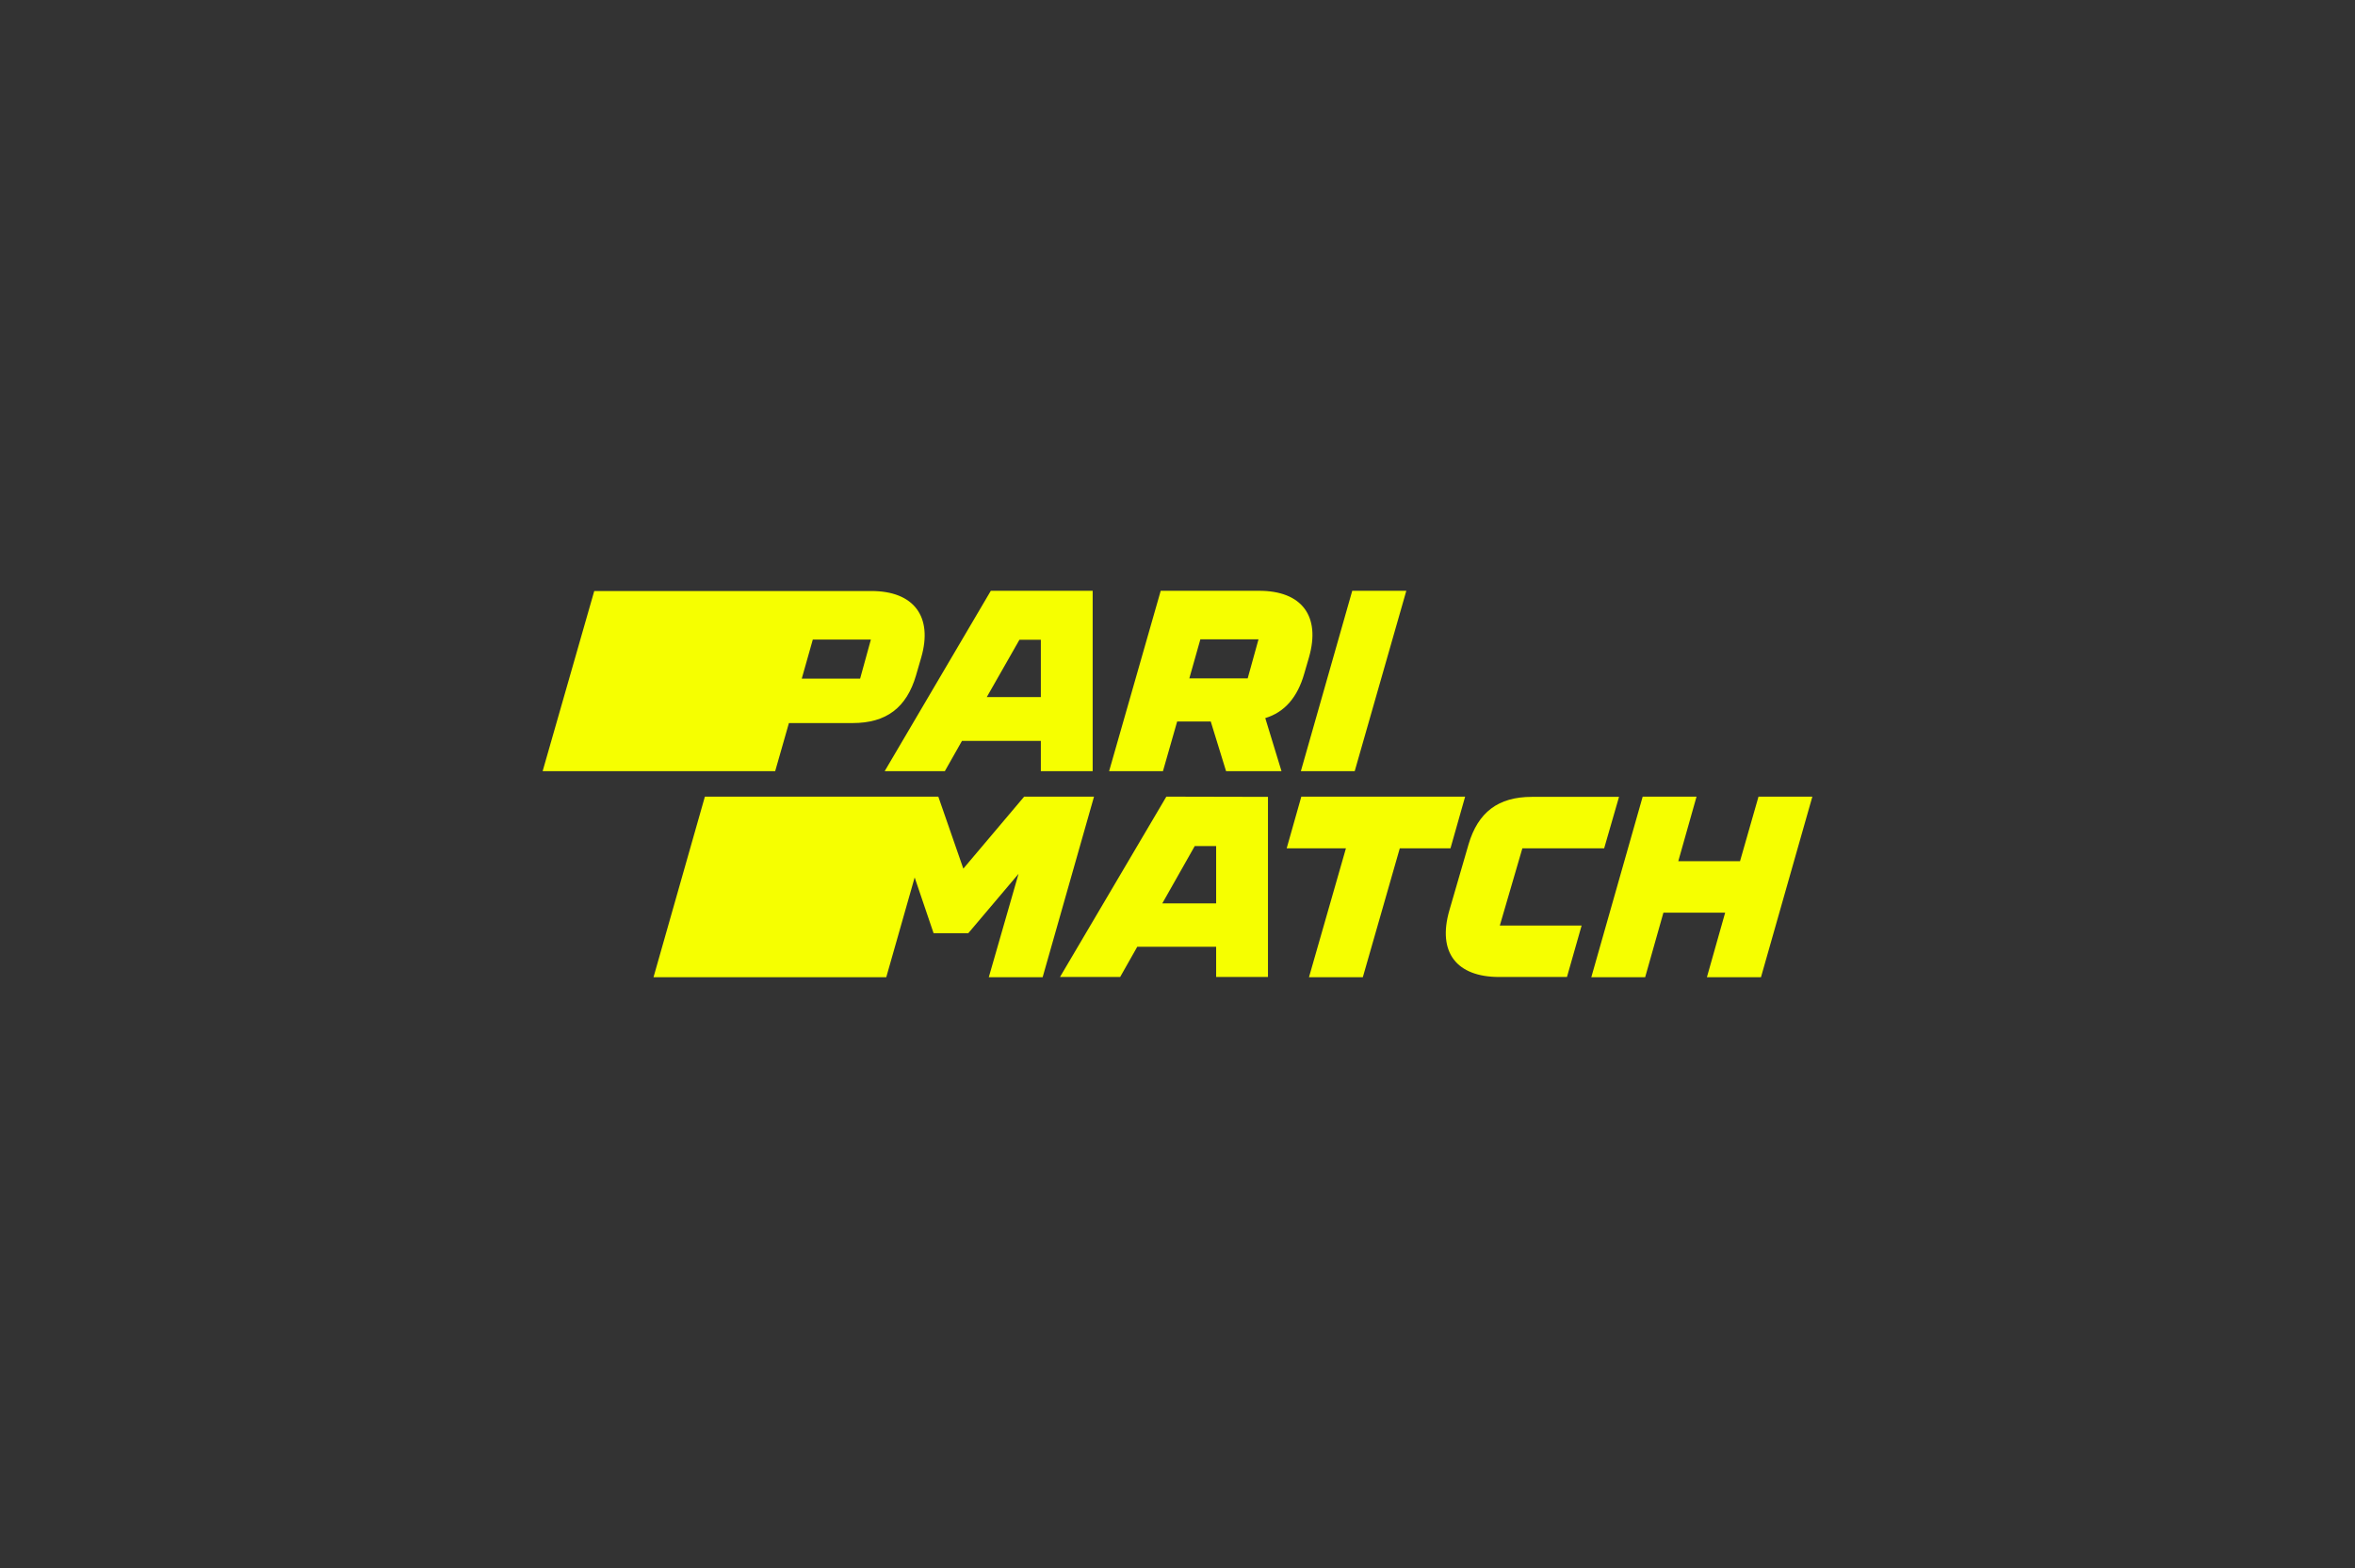 <svg width="500" height="333" viewBox="0 0 500 333" fill="none" xmlns="http://www.w3.org/2000/svg">
<rect x="0" y="0" width="500" height="333" fill="#333333" stroke="none"/>
<path d="M164.582 163.767L167.5 153.557H181.039C188.167 153.557 192.473 150.297 194.482 143.443L195.582 139.656C198.118 130.931 194.004 125.515 185.01 125.515H126.167L115.211 163.767H164.582ZM184.914 135.773L182.618 144.114H170.227L172.571 135.821H184.914V135.773ZM200.606 163.767L204.241 157.344H220.985V163.767H231.988V125.467H210.365L187.832 163.767H200.606ZM216.441 135.869H220.985V148.044H209.504L216.441 135.869ZM276.91 143.059L277.915 139.608C280.45 130.788 276.336 125.467 267.342 125.467H246.436L235.481 163.767H246.914L249.928 153.221H257.057L260.31 163.767H272.078L268.634 152.502C272.748 151.256 275.475 148.092 276.91 143.059ZM254.856 135.773H267.199L264.902 144.066H252.512L254.856 135.773ZM287.626 163.767L298.581 125.467H287.1L276.192 163.767H287.626ZM217.445 169.184L204.528 184.475L199.218 169.184H149.656L138.749 207.532H188.167L194.195 186.345L198.214 198.185H205.581L216.249 185.578L209.934 207.532H221.368L232.275 169.184H217.445ZM247.632 169.184L225.052 207.484H237.825L241.461 201.061H258.205V207.484H269.208V169.232L247.632 169.184ZM246.771 191.857L253.66 179.682H258.205V191.857H246.771ZM307.958 180.161L311.068 169.184H276.288L273.179 180.161H285.76L277.915 207.532H289.348L297.194 180.161H307.958ZM323.219 180.161H340.585L343.742 169.232H325.228C318.1 169.232 313.795 172.492 311.785 179.346L307.719 193.343C305.136 202.307 309.298 207.484 318.292 207.484H332.691L335.801 196.555H318.435L323.219 180.161ZM373.355 169.184L369.432 182.894H356.324L360.199 169.184H348.765L337.858 207.532H349.292L353.167 193.823H366.275L362.4 207.532H373.881L384.789 169.184H373.355Z" fill="#F6FF00"/>
</svg>
